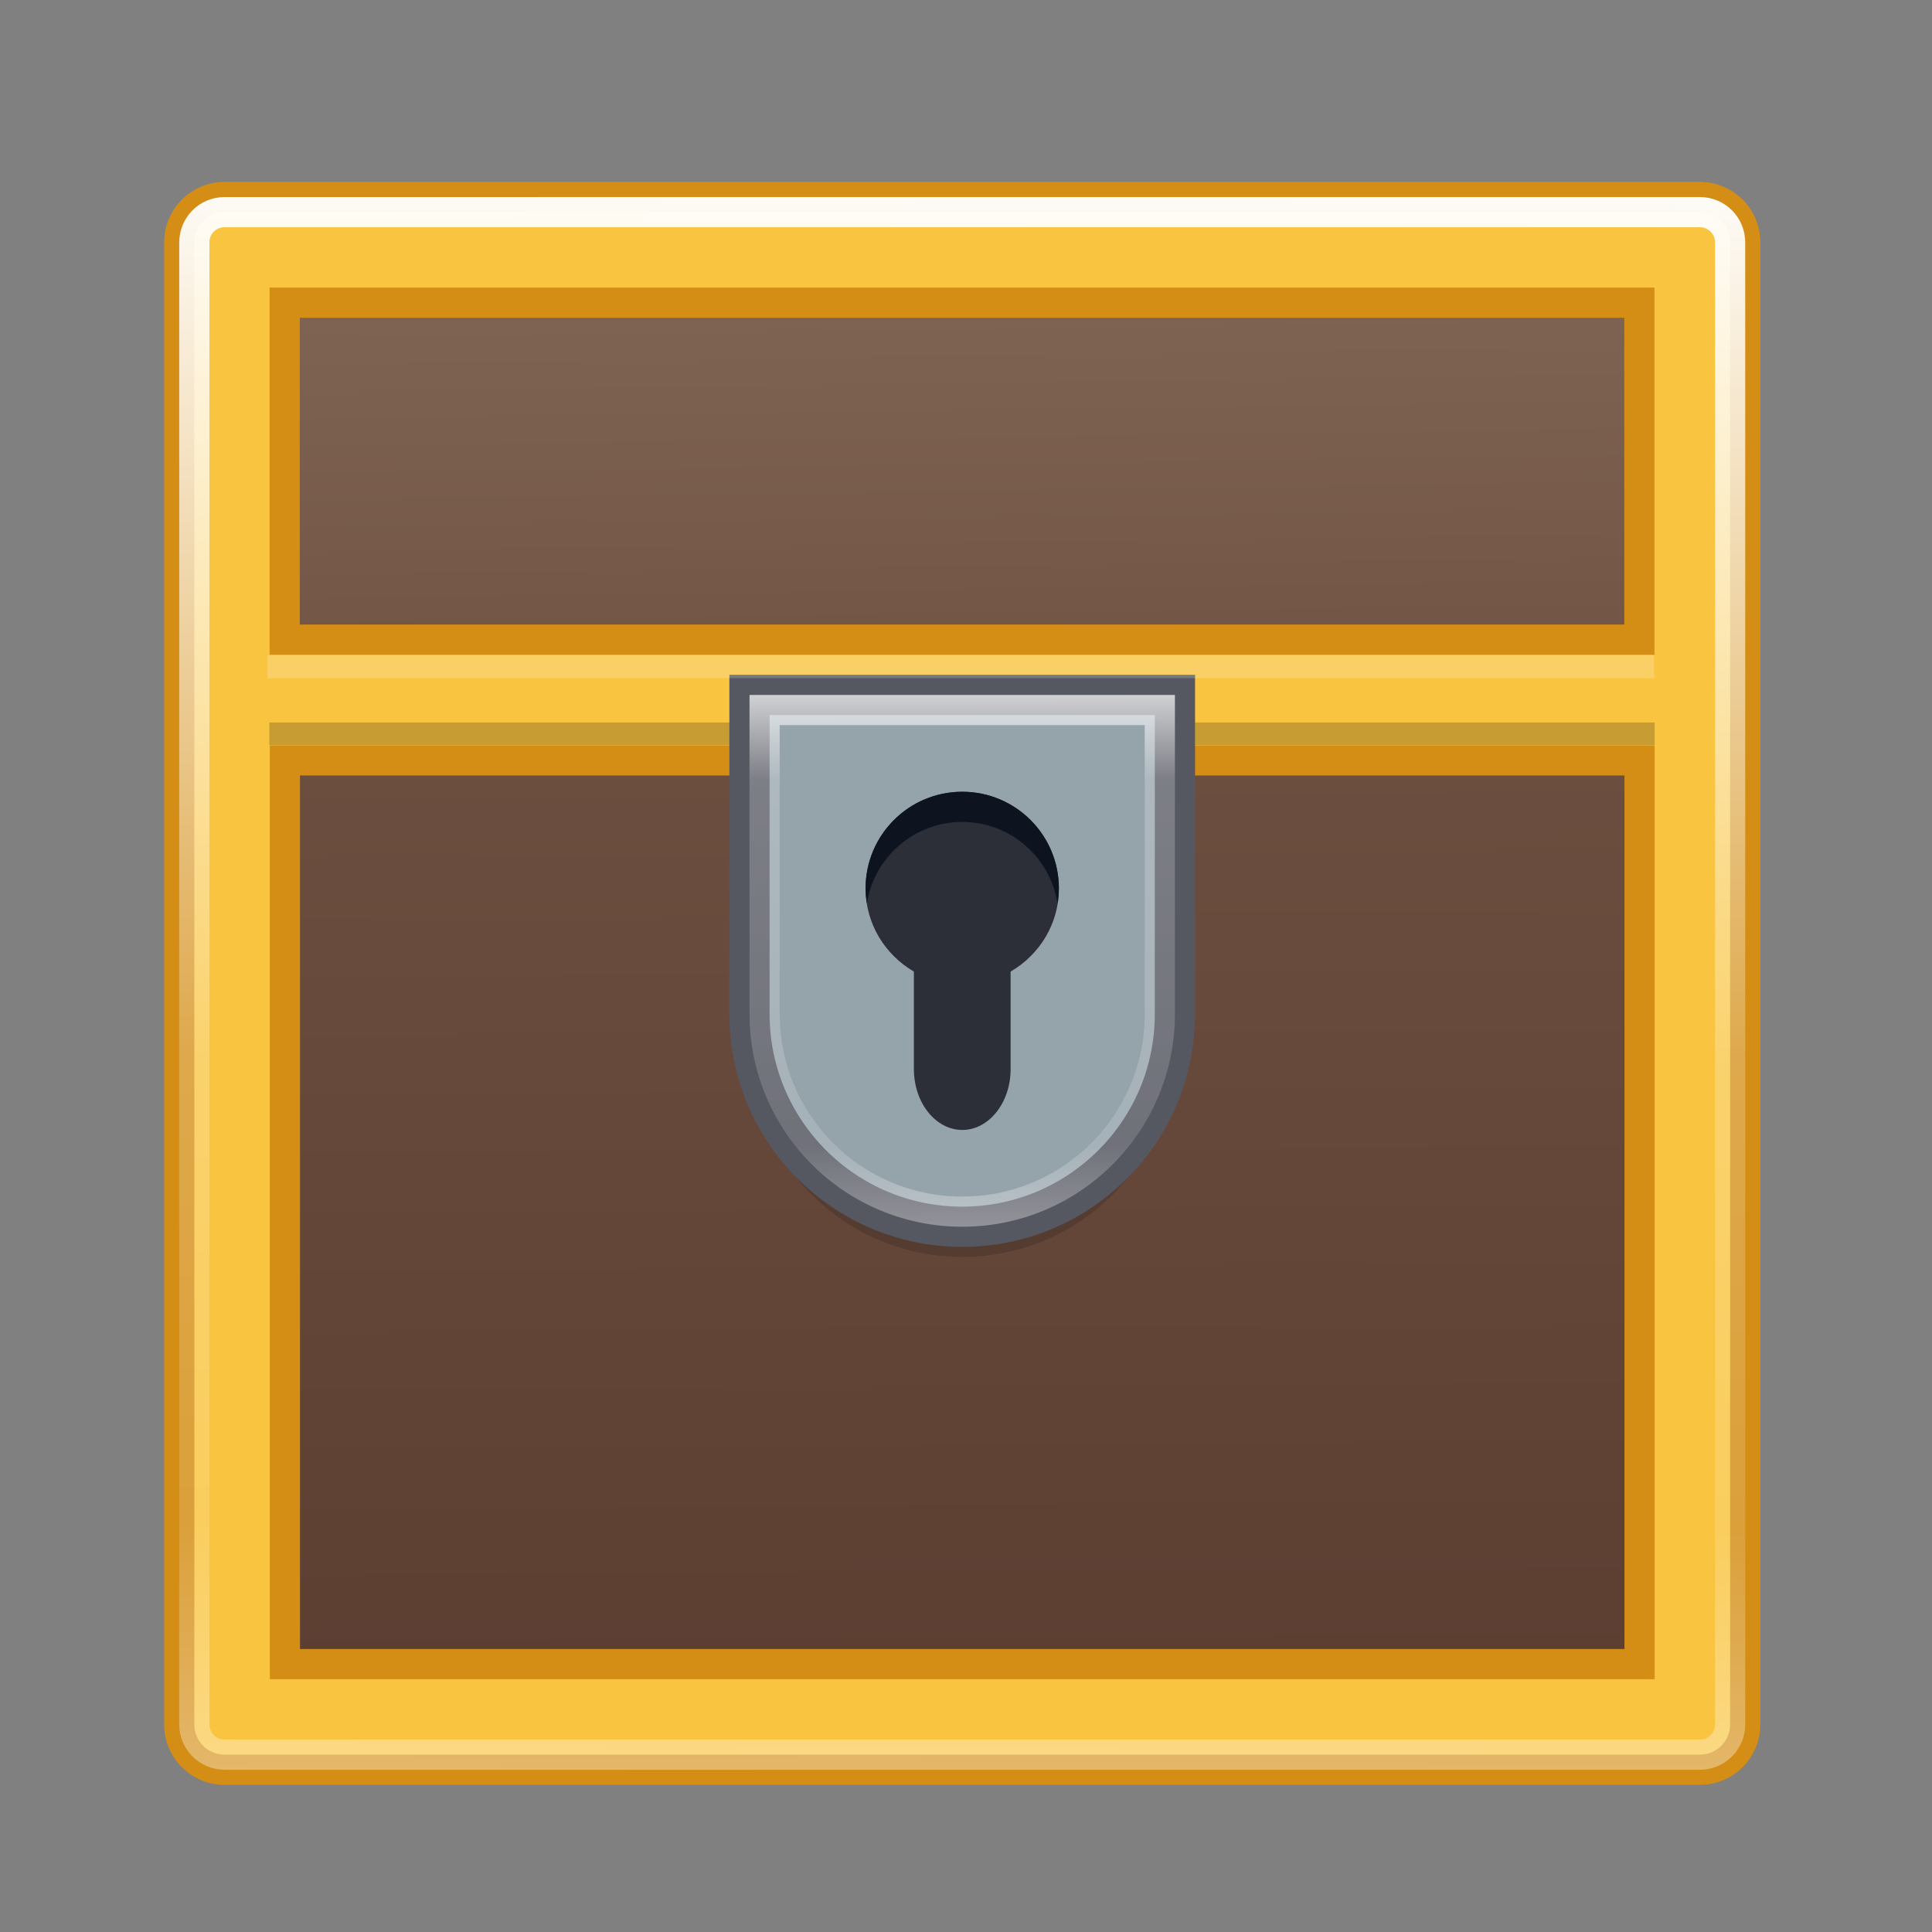 <?xml version="1.0" encoding="UTF-8" standalone="no"?>
<!-- Generator: Adobe Illustrator 16.0.0, SVG Export Plug-In . SVG Version: 6.00 Build 0)  -->

<svg
   xmlns:dc="http://purl.org/dc/elements/1.1/"
   xmlns:cc="http://creativecommons.org/ns#"
   xmlns:rdf="http://www.w3.org/1999/02/22-rdf-syntax-ns#"
   xmlns:svg="http://www.w3.org/2000/svg"
   xmlns="http://www.w3.org/2000/svg"
   xmlns:xlink="http://www.w3.org/1999/xlink"
   xmlns:sodipodi="http://sodipodi.sourceforge.net/DTD/sodipodi-0.dtd"
   xmlns:inkscape="http://www.inkscape.org/namespaces/inkscape"
   version="1.1"
   id="Layer_1"
   x="0px"
   y="0px"
   width="64"
   height="64"
   viewBox="0 0 64 64"
   enable-background="new 0 0 128 128"
   xml:space="preserve"
   sodipodi:docname="com.github.skarva.lockbox.svg"
   inkscape:version="0.92.3 (2405546, 2018-03-11)"><rect x="0" y="0" width="64" height="64" fill="#808080" stroke="none"/><defs
   id="defs49"><linearGradient
     id="linearGradient1408"
     inkscape:collect="always"><stop
       id="stop1404"
       offset="0"
       style="stop-color:#57392d;stop-opacity:1" /><stop
       id="stop1406"
       offset="1"
       style="stop-color:#715344;stop-opacity:1" /></linearGradient><linearGradient
     inkscape:collect="always"
     id="linearGradient1278"><stop
       style="stop-color:#715344;stop-opacity:1;"
       offset="0"
       id="stop1274" /><stop
       style="stop-color:#8a715e;stop-opacity:1"
       offset="1"
       id="stop1276" /></linearGradient><linearGradient
     id="linearGradient1761"><stop
       id="stop1753"
       style="stop-color:#ffffff;stop-opacity:1"
       offset="0" /><stop
       id="stop1755"
       style="stop-color:#ffffff;stop-opacity:0.235"
       offset="0.223" /><stop
       id="stop1757"
       style="stop-color:#ffffff;stop-opacity:0.157"
       offset="0.84" /><stop
       id="stop1759"
       style="stop-color:#ffffff;stop-opacity:0.392"
       offset="1" /></linearGradient><linearGradient
     x1="24"
     y1="5"
     x2="24"
     y2="43"
     id="linearGradient4136"
     xlink:href="#linearGradient3924"
     gradientUnits="userSpaceOnUse"
     gradientTransform="matrix(2.73,0,0,2.73,-1.514,920.349)" /><linearGradient
     id="linearGradient3924"><stop
       id="stop3926"
       style="stop-color:#ffffff;stop-opacity:1"
       offset="0" /><stop
       id="stop3928"
       style="stop-color:#ffffff;stop-opacity:0.235"
       offset="0.063" /><stop
       id="stop3930"
       style="stop-color:#ffffff;stop-opacity:0.157"
       offset="0.951" /><stop
       id="stop3932"
       style="stop-color:#ffffff;stop-opacity:0.392"
       offset="1" /></linearGradient><radialGradient
     cx="7.118"
     cy="9.957"
     r="8.933"
     fx="7.118"
     fy="9.957"
     id="radialGradient3936-3"
     xlink:href="#linearGradient2867-449-88-871-390-598-476-591-434-148-57-177-8-3-3-6-4-8-8-8-5-7-8"
     gradientUnits="userSpaceOnUse"
     gradientTransform="matrix(0,24.14,-29.636,0,484.283,716.053)" /><linearGradient
     id="linearGradient2867-449-88-871-390-598-476-591-434-148-57-177-8-3-3-6-4-8-8-8-5-7-8"><stop
       id="stop3750-1-0-7-6-6-1-3-9-3-9-2"
       style="stop-color:#404648;stop-opacity:1"
       offset="0" /><stop
       id="stop3754-1-8-5-2-7-6-7-1-9-1-0"
       style="stop-color:#0c1011;stop-opacity:1"
       offset="1" /></linearGradient><radialGradient
     cx="4.993"
     cy="43.5"
     r="2.5"
     fx="4.993"
     fy="43.5"
     id="radialGradient4093"
     xlink:href="#linearGradient3688-166-749-5"
     gradientUnits="userSpaceOnUse"
     gradientTransform="matrix(2.004,0,0,1.4,27.988,-17.4)" /><linearGradient
     id="linearGradient3688-166-749-5"><stop
       id="stop2883-0"
       style="stop-color:#181818;stop-opacity:1"
       offset="0" /><stop
       id="stop2885-5"
       style="stop-color:#181818;stop-opacity:0"
       offset="1" /></linearGradient><radialGradient
     cx="4.993"
     cy="43.5"
     r="2.5"
     fx="4.993"
     fy="43.5"
     id="radialGradient4095"
     xlink:href="#linearGradient3688-166-749-5"
     gradientUnits="userSpaceOnUse"
     gradientTransform="matrix(2.004,0,0,1.4,-20.012,-104.4)" /><linearGradient
     x1="25.058"
     y1="47.028"
     x2="25.058"
     y2="39.999"
     id="linearGradient4097"
     xlink:href="#linearGradient3702-501-757-0"
     gradientUnits="userSpaceOnUse" /><linearGradient
     id="linearGradient3702-501-757-0"><stop
       id="stop2895-0"
       style="stop-color:#181818;stop-opacity:0"
       offset="0" /><stop
       id="stop2897-2"
       style="stop-color:#181818;stop-opacity:1"
       offset="0.5" /><stop
       id="stop2899-6"
       style="stop-color:#181818;stop-opacity:0"
       offset="1" /></linearGradient><radialGradient
     cx="-4.029"
     cy="93.468"
     r="35.338"
     fx="-4.029"
     fy="93.468"
     id="radialGradient4111"
     xlink:href="#linearGradient3811"
     gradientUnits="userSpaceOnUse"
     gradientTransform="matrix(1.556,0,0,0.17,70.27,1020.993)" /><linearGradient
     id="linearGradient3811"><stop
       id="stop3813"
       style="stop-color:#000000;stop-opacity:1"
       offset="0" /><stop
       id="stop3815"
       style="stop-color:#000000;stop-opacity:0"
       offset="1" /></linearGradient><linearGradient
     id="linearGradient918"><stop
       id="stop914"
       offset="0"
       style="stop-color:#cd9ef7;stop-opacity:1" /><stop
       id="stop916"
       offset="1"
       style="stop-color:#a56de2;stop-opacity:1" /></linearGradient><linearGradient
     id="linearGradient4223"><stop
       id="stop4225"
       style="stop-color:#ffffff;stop-opacity:0"
       offset="0" /><stop
       id="stop4229"
       style="stop-color:#ffffff;stop-opacity:0.127"
       offset="0.372" /><stop
       offset="0.597"
       style="stop-color:#ffffff;stop-opacity:0.273"
       id="stop4231" /><stop
       offset="0.637"
       style="stop-color:#ffffff;stop-opacity:1"
       id="stop4233" /><stop
       id="stop4235"
       style="stop-color:#ffffff;stop-opacity:0.229"
       offset="0.771" /><stop
       id="stop4237"
       style="stop-color:#ffffff;stop-opacity:0"
       offset="1" /></linearGradient><linearGradient
     id="linearGradient4335"><stop
       id="stop4337"
       offset="0"
       style="stop-color:#ffffff;stop-opacity:1;" /><stop
       id="stop4339"
       offset="1"
       style="stop-color:#ffffff;stop-opacity:0;" /></linearGradient><linearGradient
     gradientTransform="matrix(4.353,0,0,4.353,-250.212,862.296)"
     gradientUnits="userSpaceOnUse"
     xlink:href="#linearGradient4806-2-9"
     id="linearGradient3549"
     y2="40.496"
     x2="71.204"
     y1="15.369"
     x1="71.204" /><linearGradient
     id="linearGradient4806-2-9"><stop
       offset="0"
       style="stop-color:#ffffff;stop-opacity:1"
       id="stop4808-4-5" /><stop
       offset="0.424"
       style="stop-color:#ffffff;stop-opacity:0.235"
       id="stop4810-0-5" /><stop
       offset="0.821"
       style="stop-color:#ffffff;stop-opacity:0.157"
       id="stop4812-8-4" /><stop
       offset="1"
       style="stop-color:#ffffff;stop-opacity:0.392"
       id="stop4814-0-5" /></linearGradient><radialGradient
     gradientTransform="matrix(0.382,7.5555777e-8,-1.8372241e-8,0.112,-5.925,100.334)"
     gradientUnits="userSpaceOnUse"
     xlink:href="#linearGradient3811"
     id="radialGradient3300"
     fy="185.297"
     fx="99.189"
     r="62.769"
     cy="185.297"
     cx="99.189" /><radialGradient
     gradientTransform="matrix(0.255,5.3967361e-8,-1.2248161e-8,0.08,6.716,108.239)"
     gradientUnits="userSpaceOnUse"
     xlink:href="#linearGradient3811"
     id="radialGradient4192"
     fy="185.297"
     fx="99.189"
     r="62.769"
     cy="185.297"
     cx="99.189" /><linearGradient
     gradientTransform="matrix(0,2.411,2.411,0,8.699,921.346)"
     gradientUnits="userSpaceOnUse"
     xlink:href="#linearGradient4804"
     id="linearGradient4362"
     y2="23"
     x2="47.5"
     y1="23"
     x1="3.5" /><linearGradient
     id="linearGradient4804"><stop
       offset="0"
       style="stop-color:#ffffff;stop-opacity:0"
       id="stop4806" /><stop
       id="stop4239"
       style="stop-color:#ffffff;stop-opacity:0.176"
       offset="0.2" /><stop
       id="stop4808"
       style="stop-color:#ffffff;stop-opacity:0.851;"
       offset="0.324" /><stop
       offset="0.457"
       style="stop-color:#ffffff;stop-opacity:0.127"
       id="stop4812" /><stop
       id="stop4818"
       style="stop-color:#ffffff;stop-opacity:0.137"
       offset="0.77" /><stop
       id="stop4816"
       style="stop-color:#ffffff;stop-opacity:1"
       offset="0.84" /><stop
       offset="1"
       style="stop-color:#ffffff;stop-opacity:0"
       id="stop4810" /></linearGradient><linearGradient
     gradientTransform="matrix(1.705,1.705,-1.705,1.705,59.891,900.144)"
     gradientUnits="userSpaceOnUse"
     xlink:href="#linearGradient4820"
     id="linearGradient4355"
     y2="27.243"
     x2="4.287"
     y1="27.262"
     x1="47.1" /><linearGradient
     id="linearGradient4820"><stop
       id="stop4822"
       style="stop-color:#ffffff;stop-opacity:0"
       offset="0" /><stop
       offset="0.047"
       style="stop-color:#ffffff;stop-opacity:0.122"
       id="stop4219" /><stop
       offset="0.134"
       style="stop-color:#ffffff;stop-opacity:0.851;"
       id="stop4824" /><stop
       id="stop4217"
       style="stop-color:#ffffff;stop-opacity:0"
       offset="0.235" /><stop
       id="stop4826"
       style="stop-color:#ffffff;stop-opacity:0.127"
       offset="0.363" /><stop
       offset="0.436"
       style="stop-color:#ffffff;stop-opacity:1"
       id="stop4928" /><stop
       id="stop4930"
       style="stop-color:#ffffff;stop-opacity:0.205"
       offset="0.525" /><stop
       offset="0.725"
       style="stop-color:#ffffff;stop-opacity:0.273"
       id="stop4828" /><stop
       offset="0.84"
       style="stop-color:#ffffff;stop-opacity:1"
       id="stop4830" /><stop
       id="stop4832"
       style="stop-color:#ffffff;stop-opacity:0"
       offset="1" /></linearGradient><linearGradient
     gradientTransform="matrix(2.411,0,0,-2.411,2.671,1038.268)"
     gradientUnits="userSpaceOnUse"
     xlink:href="#linearGradient4834"
     id="linearGradient4344"
     y2="23"
     x2="47.5"
     y1="23"
     x1="4.49" /><linearGradient
     id="linearGradient4834"><stop
       id="stop4836"
       style="stop-color:#ffffff;stop-opacity:0"
       offset="0" /><stop
       offset="0.168"
       style="stop-color:#ffffff;stop-opacity:0.851;"
       id="stop4838" /><stop
       id="stop4840"
       style="stop-color:#ffffff;stop-opacity:0.127"
       offset="0.457" /><stop
       offset="0.661"
       style="stop-color:#ffffff;stop-opacity:0.273"
       id="stop4842" /><stop
       offset="0.726"
       style="stop-color:#ffffff;stop-opacity:1"
       id="stop4844" /><stop
       id="stop4221"
       style="stop-color:#ffffff;stop-opacity:0.273"
       offset="0.787" /><stop
       id="stop4846"
       style="stop-color:#ffffff;stop-opacity:0"
       offset="1" /></linearGradient><linearGradient
     y2="22.18"
     x2="44.629"
     y1="58.276"
     x1="5.551"
     gradientTransform="matrix(0,2.411,2.411,0,-22.749,921.346)"
     gradientUnits="userSpaceOnUse"
     id="linearGradient4898"
     xlink:href="#linearGradient4914" /><linearGradient
     id="linearGradient4914"><stop
       offset="0"
       style="stop-color:#ffffff;stop-opacity:0"
       id="stop4916" /><stop
       id="stop4918"
       style="stop-color:#ffffff;stop-opacity:0.851;"
       offset="0.143" /><stop
       offset="0.346"
       style="stop-color:#ffffff;stop-opacity:0.127"
       id="stop4920" /><stop
       id="stop4922"
       style="stop-color:#ffffff;stop-opacity:0.273"
       offset="0.645" /><stop
       id="stop4924"
       style="stop-color:#ffffff;stop-opacity:1"
       offset="0.728" /><stop
       offset="0.809"
       style="stop-color:#ffffff;stop-opacity:0.229"
       id="stop4932" /><stop
       offset="1"
       style="stop-color:#ffffff;stop-opacity:0"
       id="stop4926" /></linearGradient><linearGradient
     y2="22.18"
     x2="44.629"
     y1="47.572"
     x1="11.051"
     gradientTransform="matrix(0,-2.411,-2.411,0,107.555,1047.288)"
     gradientUnits="userSpaceOnUse"
     id="linearGradient4946"
     xlink:href="#linearGradient4223" /><linearGradient
     y2="15.345"
     x2="41.073"
     y1="48.221"
     x1="25.177"
     gradientTransform="matrix(0,2.411,2.411,0,3.879,934.332)"
     gradientUnits="userSpaceOnUse"
     id="linearGradient4950"
     xlink:href="#linearGradient4952" /><linearGradient
     id="linearGradient4952"><stop
       id="stop4954"
       style="stop-color:#ffffff;stop-opacity:0"
       offset="0" /><stop
       offset="0.448"
       style="stop-color:#ffffff;stop-opacity:0.273"
       id="stop4960" /><stop
       offset="0.538"
       style="stop-color:#ffffff;stop-opacity:1"
       id="stop4962" /><stop
       id="stop4964"
       style="stop-color:#ffffff;stop-opacity:0.229"
       offset="0.651" /><stop
       id="stop4966"
       style="stop-color:#ffffff;stop-opacity:0"
       offset="1" /></linearGradient><radialGradient
     gradientUnits="userSpaceOnUse"
     gradientTransform="matrix(1.788,0,0,1.788,7.06,926.223)"
     r="3.636"
     fy="21.304"
     fx="46.263"
     cy="21.304"
     cx="46.263"
     id="radialGradient4341"
     xlink:href="#linearGradient4335" /><radialGradient
     gradientUnits="userSpaceOnUse"
     gradientTransform="matrix(1.788,0,0,1.788,6.519,925.908)"
     r="3.636"
     fy="43.295"
     fx="25.177"
     cy="43.295"
     cx="25.177"
     id="radialGradient4343"
     xlink:href="#linearGradient4335" /><radialGradient
     gradientUnits="userSpaceOnUse"
     gradientTransform="matrix(1.788,0,0,1.788,6.221,928.338)"
     r="3.636"
     fy="51.827"
     fx="41.15"
     cy="51.827"
     cx="41.15"
     id="radialGradient4345"
     xlink:href="#linearGradient4335" /><radialGradient
     gradientUnits="userSpaceOnUse"
     gradientTransform="matrix(1.788,0,0,1.788,6.231,926.258)"
     r="3.636"
     fy="22.656"
     fx="13.974"
     cy="22.656"
     cx="13.974"
     id="radialGradient4347"
     xlink:href="#linearGradient4335" /><radialGradient
     xlink:href="#linearGradient4335"
     id="radialGradient4272"
     gradientUnits="userSpaceOnUse"
     gradientTransform="matrix(2.338,0,0,2.338,-1.456,913.796)"
     cx="13.974"
     cy="22.656"
     fx="13.974"
     fy="22.656"
     r="3.636" /><radialGradient
     xlink:href="#linearGradient4335"
     id="radialGradient4276"
     gradientUnits="userSpaceOnUse"
     gradientTransform="matrix(2.338,0,0,2.338,-7.332,902.093)"
     cx="25.177"
     cy="43.295"
     fx="25.177"
     fy="43.295"
     r="3.636" /><radialGradient
     xlink:href="#linearGradient4335"
     id="radialGradient4280"
     gradientUnits="userSpaceOnUse"
     gradientTransform="matrix(2.338,0,0,2.338,-18.391,914.505)"
     cx="46.263"
     cy="21.304"
     fx="46.263"
     fy="21.304"
     r="3.636" /><radialGradient
     xlink:href="#linearGradient4335"
     id="radialGradient4284"
     gradientUnits="userSpaceOnUse"
     gradientTransform="matrix(2.338,0,0,2.338,-16.416,899.831)"
     cx="41.15"
     cy="51.827"
     fx="41.15"
     fy="51.827"
     r="3.636" /><linearGradient
     gradientTransform="rotate(90,-395.306,524.306)"
     gradientUnits="userSpaceOnUse"
     y2="65"
     x2="117.5"
     y1="65"
     x1="10.5"
     id="linearGradient920"
     xlink:href="#linearGradient918" /><linearGradient
     gradientTransform="matrix(4.353,0,0,4.353,-120.518,862.703)"
     gradientUnits="userSpaceOnUse"
     xlink:href="#linearGradient4806-2-9"
     id="linearGradient3549-4"
     y2="40.496"
     x2="71.204"
     y1="15.369"
     x1="71.204" /><radialGradient
     gradientTransform="matrix(0.382,7.5555777e-8,-1.8372241e-8,0.112,-5.925,100.334)"
     gradientUnits="userSpaceOnUse"
     xlink:href="#linearGradient3811"
     id="radialGradient3300-5"
     fy="185.297"
     fx="99.189"
     r="62.769"
     cy="185.297"
     cx="99.189" /><radialGradient
     gradientTransform="matrix(0.255,5.3967361e-8,-1.2248161e-8,0.08,6.716,108.239)"
     gradientUnits="userSpaceOnUse"
     xlink:href="#linearGradient3811"
     id="radialGradient4192-5"
     fy="185.297"
     fx="99.189"
     r="62.769"
     cy="185.297"
     cx="99.189" /><linearGradient
     gradientTransform="matrix(0,2.411,2.411,0,6.238,921.231)"
     gradientUnits="userSpaceOnUse"
     xlink:href="#linearGradient4804"
     id="linearGradient4362-2"
     y2="23"
     x2="47.5"
     y1="23"
     x1="3.5" /><linearGradient
     gradientTransform="matrix(1.705,1.705,-1.705,1.705,57.43,900.029)"
     gradientUnits="userSpaceOnUse"
     xlink:href="#linearGradient4820"
     id="linearGradient4355-4"
     y2="27.243"
     x2="4.287"
     y1="27.262"
     x1="47.1" /><linearGradient
     gradientTransform="matrix(2.411,0,0,-2.411,0.21,1038.153)"
     gradientUnits="userSpaceOnUse"
     xlink:href="#linearGradient4834"
     id="linearGradient4344-9"
     y2="23"
     x2="47.5"
     y1="23"
     x1="4.49" /><linearGradient
     y2="22.18"
     x2="44.629"
     y1="58.276"
     x1="5.551"
     gradientTransform="matrix(0,2.411,2.411,0,-25.21,921.231)"
     gradientUnits="userSpaceOnUse"
     id="linearGradient4898-4"
     xlink:href="#linearGradient4914" /><linearGradient
     y2="22.18"
     x2="44.629"
     y1="47.572"
     x1="11.051"
     gradientTransform="matrix(0,-2.411,-2.411,0,105.094,1047.172)"
     gradientUnits="userSpaceOnUse"
     id="linearGradient4946-4"
     xlink:href="#linearGradient4223" /><linearGradient
     y2="15.345"
     x2="41.073"
     y1="48.221"
     x1="25.177"
     gradientTransform="matrix(0,2.411,2.411,0,1.418,934.216)"
     gradientUnits="userSpaceOnUse"
     id="linearGradient4950-6"
     xlink:href="#linearGradient4952" /><radialGradient
     gradientUnits="userSpaceOnUse"
     gradientTransform="matrix(1.788,0,0,1.788,4.599,926.107)"
     r="3.636"
     fy="21.304"
     fx="46.263"
     cy="21.304"
     cx="46.263"
     id="radialGradient4341-4"
     xlink:href="#linearGradient4335" /><radialGradient
     gradientUnits="userSpaceOnUse"
     gradientTransform="matrix(1.788,0,0,1.788,4.058,925.792)"
     r="3.636"
     fy="43.295"
     fx="25.177"
     cy="43.295"
     cx="25.177"
     id="radialGradient4343-1"
     xlink:href="#linearGradient4335" /><radialGradient
     gradientUnits="userSpaceOnUse"
     gradientTransform="matrix(1.788,0,0,1.788,3.76,928.223)"
     r="3.636"
     fy="51.827"
     fx="41.15"
     cy="51.827"
     cx="41.15"
     id="radialGradient4345-2"
     xlink:href="#linearGradient4335" /><radialGradient
     gradientUnits="userSpaceOnUse"
     gradientTransform="matrix(1.788,0,0,1.788,3.77,926.142)"
     r="3.636"
     fy="22.656"
     fx="13.974"
     cy="22.656"
     cx="13.974"
     id="radialGradient4347-8"
     xlink:href="#linearGradient4335" /><radialGradient
     xlink:href="#linearGradient4335"
     id="radialGradient4272-8"
     gradientUnits="userSpaceOnUse"
     gradientTransform="matrix(2.338,0,0,2.338,-3.917,913.68)"
     cx="13.974"
     cy="22.656"
     fx="13.974"
     fy="22.656"
     r="3.636" /><radialGradient
     xlink:href="#linearGradient4335"
     id="radialGradient4276-9"
     gradientUnits="userSpaceOnUse"
     gradientTransform="matrix(2.338,0,0,2.338,-9.793,901.978)"
     cx="25.177"
     cy="43.295"
     fx="25.177"
     fy="43.295"
     r="3.636" /><radialGradient
     xlink:href="#linearGradient4335"
     id="radialGradient4280-2"
     gradientUnits="userSpaceOnUse"
     gradientTransform="matrix(2.338,0,0,2.338,-20.852,914.389)"
     cx="46.263"
     cy="21.304"
     fx="46.263"
     fy="21.304"
     r="3.636" /><radialGradient
     xlink:href="#linearGradient4335"
     id="radialGradient4284-8"
     gradientUnits="userSpaceOnUse"
     gradientTransform="matrix(2.338,0,0,2.338,-18.877,899.715)"
     cx="41.15"
     cy="51.827"
     fx="41.15"
     fy="51.827"
     r="3.636" /><linearGradient
     gradientTransform="rotate(90,-330.662,589.356)"
     gradientUnits="userSpaceOnUse"
     y2="65"
     x2="117.5"
     y1="65"
     x1="10.5"
     id="linearGradient920-8"
     xlink:href="#linearGradient918" /><linearGradient
     id="linearGradient5005"><stop
       offset="0"
       style="stop-color:#ffffff;stop-opacity:1"
       id="stop5007" /><stop
       offset="0.607"
       style="stop-color:#ffffff;stop-opacity:0.235"
       id="stop5009" /><stop
       offset="0.835"
       style="stop-color:#ffffff;stop-opacity:0.157"
       id="stop5011" /><stop
       offset="1"
       style="stop-color:#ffffff;stop-opacity:0.392"
       id="stop5013" /></linearGradient><linearGradient
     id="linearGradient4951"><stop
       offset="0"
       style="stop-color:#ffffff;stop-opacity:1"
       id="stop4953" /><stop
       offset="0.271"
       style="stop-color:#ffffff;stop-opacity:0.235"
       id="stop4955" /><stop
       offset="0.45"
       style="stop-color:#ffffff;stop-opacity:0.157"
       id="stop4957" /><stop
       offset="1"
       style="stop-color:#ffffff;stop-opacity:0.392"
       id="stop4959" /></linearGradient><linearGradient
     id="linearGradient4891"><stop
       offset="0"
       style="stop-color:#ffffff;stop-opacity:1"
       id="stop4893" /><stop
       offset="0.662"
       style="stop-color:#ffffff;stop-opacity:0.235"
       id="stop4895" /><stop
       offset="1"
       style="stop-color:#ffffff;stop-opacity:0.392"
       id="stop4899" /></linearGradient><radialGradient
     gradientTransform="matrix(3.685,0,0,1.224,-123.713,968.893)"
     gradientUnits="userSpaceOnUse"
     xlink:href="#linearGradient3811"
     id="radialGradient4284-3"
     fy="44.129"
     fx="23.668"
     r="6.1"
     cy="44.129"
     cx="23.668" /><linearGradient
     x1="120.193"
     y1="24.809"
     x2="120.193"
     y2="28.251"
     id="linearGradient3012"
     xlink:href="#linearGradient5005"
     gradientUnits="userSpaceOnUse"
     gradientTransform="matrix(2.758,0,0,2.763,-368.311,911.989)" /><linearGradient
     y2="19.708"
     x2="120.007"
     y1="16.029"
     x1="120.007"
     gradientTransform="matrix(2.758,0,0,2.763,-367.806,912.863)"
     gradientUnits="userSpaceOnUse"
     id="linearGradient4889"
     xlink:href="#linearGradient4891" /><linearGradient
     y2="71.139"
     x2="137.012"
     y1="64.287"
     x1="137.012"
     gradientTransform="matrix(3.179,0,0,3.209,-472.093,799.822)"
     gradientUnits="userSpaceOnUse"
     id="linearGradient4949"
     xlink:href="#linearGradient4951" /><radialGradient
     gradientTransform="matrix(9.792,0,0,2.518,-268.247,908.868)"
     gradientUnits="userSpaceOnUse"
     xlink:href="#linearGradient3811"
     id="radialGradient4284-8-3"
     fy="44.129"
     fx="23.668"
     r="6.1"
     cy="44.129"
     cx="23.668" /><linearGradient
     id="linearGradient1636"><stop
       id="stop1628"
       style="stop-color:#ffffff;stop-opacity:1"
       offset="0" /><stop
       id="stop1630"
       style="stop-color:#ffffff;stop-opacity:0.235"
       offset="0.53" /><stop
       id="stop1632"
       style="stop-color:#ffffff;stop-opacity:0.157"
       offset="0.939" /><stop
       id="stop1634"
       style="stop-color:#ffffff;stop-opacity:0.392"
       offset="1" /></linearGradient><linearGradient
     id="linearGradient1591"><stop
       offset="0"
       style="stop-color:#ffffff;stop-opacity:1"
       id="stop1583" /><stop
       offset="0.636"
       style="stop-color:#ffffff;stop-opacity:0.235"
       id="stop1585" /><stop
       offset="0.939"
       style="stop-color:#ffffff;stop-opacity:0.157"
       id="stop1587" /><stop
       offset="1"
       style="stop-color:#ffffff;stop-opacity:0.392"
       id="stop1589" /></linearGradient><linearGradient
     id="linearGradient1533"><stop
       id="stop1525"
       style="stop-color:#ffffff;stop-opacity:1"
       offset="0" /><stop
       id="stop1527"
       style="stop-color:#ffffff;stop-opacity:0.235"
       offset="0.548" /><stop
       id="stop1529"
       style="stop-color:#ffffff;stop-opacity:0.157"
       offset="0.828" /><stop
       id="stop1531"
       style="stop-color:#ffffff;stop-opacity:0.392"
       offset="1" /></linearGradient><linearGradient
     id="linearGradient28086"><stop
       style="stop-color:#ecba3d;stop-opacity:1"
       offset="0"
       id="stop28082" /><stop
       style="stop-color:#f2d666;stop-opacity:1"
       offset="1"
       id="stop28084" /></linearGradient><marker
     inkscape:isstock="true"
     style="overflow:visible"
     id="TriangleOutS"
     refX="0"
     refY="0"
     orient="auto"
     inkscape:stockid="TriangleOutS"><path
       transform="scale(0.2)"
       style="fill:#000000;fill-opacity:1;fill-rule:evenodd;stroke:#000000;stroke-width:1pt;stroke-opacity:1"
       d="M 5.77,0 -2.88,5 V -5 Z"
       id="path1114"
       inkscape:connector-curvature="0" /></marker><marker
     inkscape:isstock="true"
     style="overflow:visible"
     id="DotM"
     refX="0"
     refY="0"
     orient="auto"
     inkscape:stockid="DotM"><path
       transform="matrix(0.4,0,0,0.4,2.96,0.4)"
       style="fill:#000000;fill-opacity:1;fill-rule:evenodd;stroke:#000000;stroke-width:1pt;stroke-opacity:1"
       d="m -2.5,-1 c 0,2.76 -2.24,5 -5,5 -2.76,0 -5,-2.24 -5,-5 0,-2.76 2.24,-5 5,-5 2.76,0 5,2.24 5,5 z"
       id="path1030"
       inkscape:connector-curvature="0" /></marker><marker
     inkscape:isstock="true"
     style="overflow:visible"
     id="DiamondL"
     refX="0"
     refY="0"
     orient="auto"
     inkscape:stockid="DiamondL"><path
       transform="scale(0.8)"
       style="fill:#000000;fill-opacity:1;fill-rule:evenodd;stroke:#000000;stroke-width:1pt;stroke-opacity:1"
       d="M 0,-7.071 -7.071,0 0,7.071 7.071,0 Z"
       id="path1045"
       inkscape:connector-curvature="0" /></marker><marker
     inkscape:stockid="TriangleInS"
     orient="auto"
     refY="0"
     refX="0"
     id="marker24093"
     style="overflow:visible"
     inkscape:isstock="true"><path
       id="path24091"
       d="M 5.77,0 -2.88,5 V -5 Z"
       style="fill:#85caf2;fill-opacity:1;fill-rule:evenodd;stroke:#85caf2;stroke-width:1pt;stroke-opacity:1"
       transform="scale(-0.2)"
       inkscape:connector-curvature="0" /></marker><marker
     inkscape:isstock="true"
     style="overflow:visible"
     id="marker22425"
     refX="0"
     refY="0"
     orient="auto"
     inkscape:stockid="TriangleInS"><path
       transform="scale(-0.2)"
       style="fill:#01090d;fill-opacity:1;fill-rule:evenodd;stroke:#01090d;stroke-width:1pt;stroke-opacity:1"
       d="M 5.77,0 -2.88,5 V -5 Z"
       id="path22423"
       inkscape:connector-curvature="0" /></marker><marker
     inkscape:stockid="TriangleInS"
     orient="auto"
     refY="0"
     refX="0"
     id="marker9795"
     style="overflow:visible"
     inkscape:isstock="true"><path
       id="path9793"
       d="M 5.77,0 -2.88,5 V -5 Z"
       style="fill:#85caf2;fill-opacity:1;fill-rule:evenodd;stroke:#85caf2;stroke-width:1pt;stroke-opacity:1"
       transform="scale(-0.2)"
       inkscape:connector-curvature="0" /></marker><marker
     inkscape:stockid="TriangleInS"
     orient="auto"
     refY="0"
     refX="0"
     id="marker4975"
     style="overflow:visible"
     inkscape:isstock="true"><path
       id="path4973"
       d="M 5.77,0 -2.88,5 V -5 Z"
       style="fill:#85caf2;fill-opacity:1;fill-rule:evenodd;stroke:#85caf2;stroke-width:1pt;stroke-opacity:1"
       transform="scale(-0.2)"
       inkscape:connector-curvature="0" /></marker><marker
     inkscape:stockid="TriangleInS"
     orient="auto"
     refY="0"
     refX="0"
     id="marker4471"
     style="overflow:visible"
     inkscape:isstock="true"><path
       id="path4469"
       d="M 5.77,0 -2.88,5 V -5 Z"
       style="fill:#341654;fill-opacity:1;fill-rule:evenodd;stroke:#341654;stroke-width:1pt;stroke-opacity:1"
       transform="scale(-0.2)"
       inkscape:connector-curvature="0" /></marker><marker
     inkscape:stockid="TriangleInS"
     orient="auto"
     refY="0"
     refX="0"
     id="marker4135"
     style="overflow:visible"
     inkscape:isstock="true"><path
       id="path4133"
       d="M 5.77,0 -2.88,5 V -5 Z"
       style="fill:#85caf2;fill-opacity:1;fill-rule:evenodd;stroke:#85caf2;stroke-width:1pt;stroke-opacity:1"
       transform="scale(-0.2)"
       inkscape:connector-curvature="0" /></marker><marker
     inkscape:isstock="true"
     style="overflow:visible"
     id="marker3467"
     refX="0"
     refY="0"
     orient="auto"
     inkscape:stockid="TriangleInS"><path
       transform="scale(-0.2)"
       style="fill:#341654;fill-opacity:1;fill-rule:evenodd;stroke:#341654;stroke-width:1pt;stroke-opacity:1"
       d="M 5.77,0 -2.88,5 V -5 Z"
       id="path3465"
       inkscape:connector-curvature="0" /></marker><linearGradient
     id="linearGradient36194"><stop
       offset="0"
       style="stop-color:#e2e2e2;stop-opacity:0.733"
       id="stop36186" /><stop
       offset=".063"
       style="stop-color:#dadada;stop-opacity:0.149"
       id="stop36188" /><stop
       offset=".951"
       style="stop-color:#d9d9d9;stop-opacity:0.224"
       id="stop36190" /><stop
       offset="1"
       style="stop-color:#c1c1c1;stop-opacity:0.474"
       id="stop36192" /></linearGradient><marker
     inkscape:isstock="true"
     style="overflow:visible"
     id="marker1293"
     refX="0"
     refY="0"
     orient="auto"
     inkscape:stockid="TriangleInS"><path
       transform="scale(-0.2)"
       style="fill:none;fill-opacity:0.439;fill-rule:evenodd;stroke:#9f9f9f;stroke-width:1pt;stroke-opacity:1"
       d="M 5.77,0 -2.88,5 V -5 Z"
       id="path1169"
       inkscape:connector-curvature="0" /></marker><linearGradient
     id="linearGradient1011"><stop
       id="stop1003"
       style="stop-color:#e2e2e2;stop-opacity:0.733"
       offset="0" /><stop
       id="stop1005"
       style="stop-color:#ffffff;stop-opacity:0.235"
       offset=".063" /><stop
       id="stop1007"
       style="stop-color:#ffffff;stop-opacity:0.157"
       offset=".951" /><stop
       id="stop1009"
       style="stop-color:#c1c1c1;stop-opacity:0.393"
       offset="1" /></linearGradient><linearGradient
     id="linearGradient966-6"
     inkscape:collect="always"><stop
       id="stop962"
       offset="0"
       style="stop-color:#c6f27b;stop-opacity:1" /><stop
       id="stop964"
       offset="1"
       style="stop-color:#93d049;stop-opacity:1" /></linearGradient><marker
     inkscape:stockid="Arrow2Sstart"
     orient="auto"
     refY="0"
     refX="0"
     id="marker3551"
     style="overflow:visible"
     inkscape:isstock="true"><path
       id="path3549"
       style="fill:#93d049;fill-opacity:1;fill-rule:evenodd;stroke:none;stroke-width:0.625;stroke-linejoin:round;stroke-opacity:1"
       d="M 8.719,4.034 -2.207,0.016 8.719,-4.002 c -1.745,2.372 -1.735,5.617 -6e-7,8.035 z"
       transform="matrix(0.3,0,0,0.3,-0.69,0)"
       inkscape:connector-curvature="0" /></marker><marker
     inkscape:isstock="true"
     id="ExperimentalArrow"
     refX="5"
     refY="3"
     orient="auto-start-reverse"
     inkscape:stockid="ExperimentalArrow"><path
       style="fill:context-stroke;stroke:#93d049;stroke-opacity:1"
       d="M 10,3 0,6 V 0 Z"
       id="path1341"
       inkscape:connector-curvature="0" /></marker><marker
     inkscape:isstock="true"
     style="overflow:visible"
     id="TriangleInM"
     refX="0"
     refY="0"
     orient="auto"
     inkscape:stockid="TriangleInM"><path
       transform="scale(-0.4)"
       style="fill:#85caf2;fill-opacity:1;fill-rule:evenodd;stroke:#85caf2;stroke-width:1pt;stroke-opacity:1"
       d="M 5.77,0 -2.88,5 V -5 Z"
       id="path1224"
       inkscape:connector-curvature="0" /></marker><marker
     inkscape:isstock="true"
     style="overflow:visible"
     id="TriangleInS"
     refX="0"
     refY="0"
     orient="auto"
     inkscape:stockid="TriangleInS"><path
       transform="scale(-0.2)"
       style="fill:#000000;fill-opacity:1;fill-rule:evenodd;stroke:#000000;stroke-width:1pt;stroke-opacity:1"
       d="M 5.77,0 -2.88,5 V -5 Z"
       id="path1227"
       inkscape:connector-curvature="0" /></marker><marker
     inkscape:isstock="true"
     style="overflow:visible"
     id="Arrow1Sstart"
     refX="0"
     refY="0"
     orient="auto"
     inkscape:stockid="Arrow1Sstart"><path
       transform="matrix(0.2,0,0,0.2,1.2,0)"
       style="fill:#93d049;fill-opacity:1;fill-rule:evenodd;stroke:#93d049;stroke-width:1pt;stroke-opacity:1"
       d="M 0,0 5,-5 -12.5,0 5,5 Z"
       id="path1100"
       inkscape:connector-curvature="0" /></marker><marker
     inkscape:stockid="TriangleInM"
     orient="auto"
     refY="0"
     refX="0"
     id="marker3234"
     style="overflow:visible"
     inkscape:isstock="true"><path
       id="path3232"
       d="M 5.77,0 -2.88,5 V -5 Z"
       style="fill:#93d049;fill-opacity:1;fill-rule:evenodd;stroke:#93d049;stroke-width:1pt;stroke-opacity:1"
       transform="scale(-0.4)"
       inkscape:connector-curvature="0" /></marker><linearGradient
     id="linearGradient2920-4"
     inkscape:collect="always"><stop
       id="stop2916"
       offset="0"
       style="stop-color:#c396eb;stop-opacity:1;" /><stop
       id="stop2918"
       offset="1"
       style="stop-color:#9d68d7;stop-opacity:1" /></linearGradient><marker
     inkscape:isstock="true"
     style="overflow:visible"
     id="marker1974"
     refX="0"
     refY="0"
     orient="auto"
     inkscape:stockid="TriangleInM"><path
       transform="scale(-0.4)"
       style="fill:#93d049;fill-opacity:1;fill-rule:evenodd;stroke:#93d049;stroke-width:1pt;stroke-opacity:1"
       d="M 5.77,0 -2.88,5 V -5 Z"
       id="path1972"
       inkscape:connector-curvature="0" /></marker><marker
     inkscape:isstock="true"
     style="overflow:visible"
     id="marker1562"
     refX="0"
     refY="0"
     orient="auto"
     inkscape:stockid="TriangleInM"><path
       transform="scale(-0.4)"
       style="fill:#93d049;fill-opacity:1;fill-rule:evenodd;stroke:#93d049;stroke-width:1pt;stroke-opacity:1"
       d="M 5.77,0 -2.88,5 V -5 Z"
       id="path1560"
       inkscape:connector-curvature="0" /></marker><linearGradient
     id="linearGradient3242-7-3-8-0-4-58-06"><stop
       id="stop3244-5-8-5-6-4-3-8"
       style="stop-color:#cdf87e;stop-opacity:1"
       offset="0" /><stop
       id="stop3246-9-5-1-5-3-0-7"
       style="stop-color:#a2e34f;stop-opacity:1"
       offset="0.262" /><stop
       id="stop3248-7-2-0-7-5-35-9"
       style="stop-color:#68b723;stop-opacity:1"
       offset="0.661" /><stop
       id="stop3250-8-2-8-5-6-40-4"
       style="stop-color:#1d7e0d;stop-opacity:1"
       offset="1" /></linearGradient><linearGradient
     x1="25.354"
     y1="20.775"
     x2="17.064"
     y2="35.86"
     id="linearGradient3038"
     xlink:href="#linearGradient4275"
     gradientUnits="userSpaceOnUse"
     gradientTransform="matrix(9.31,0,0,9.178,-110.468,-115.443)" /><linearGradient
     id="linearGradient4275"><stop
       offset="0"
       style="stop-color:#ffffff;stop-opacity:1"
       id="stop4277" /><stop
       offset="0.002"
       style="stop-color:#ffffff;stop-opacity:0.235"
       id="stop4279" /><stop
       offset="0.392"
       style="stop-color:#ffffff;stop-opacity:0.157"
       id="stop4281" /><stop
       offset="1"
       style="stop-color:#ffffff;stop-opacity:0.392"
       id="stop4283" /></linearGradient><radialGradient
     cx="65.08"
     cy="48.19"
     r="31"
     fx="65.08"
     fy="48.19"
     id="radialGradient3900-3"
     xlink:href="#linearGradient3242-7-3-8-0-4-58-06"
     gradientUnits="userSpaceOnUse"
     gradientTransform="matrix(0,11.916,-12.931,0,748.258,-778.01)" /><linearGradient
     xlink:href="#linearGradient5048"
     id="linearGradient3118"
     gradientUnits="userSpaceOnUse"
     gradientTransform="matrix(0.055,0,0,0.012,-79.644,21.933)"
     x1="302.857"
     y1="366.648"
     x2="302.857"
     y2="609.505" /><linearGradient
     id="linearGradient5048"><stop
       id="stop5050"
       style="stop-color:#000000;stop-opacity:0"
       offset="0" /><stop
       id="stop5056"
       style="stop-color:#000000;stop-opacity:1"
       offset="0.5" /><stop
       id="stop5052"
       style="stop-color:#000000;stop-opacity:0"
       offset="1" /></linearGradient><radialGradient
     xlink:href="#linearGradient3811"
     id="radialGradient3115"
     gradientUnits="userSpaceOnUse"
     gradientTransform="matrix(-0.019,0,0,0.012,-61.707,21.933)"
     cx="605.714"
     cy="486.648"
     fx="605.714"
     fy="486.648"
     r="117.143" /><radialGradient
     xlink:href="#linearGradient3811"
     id="radialGradient3112"
     gradientUnits="userSpaceOnUse"
     gradientTransform="matrix(0.019,0,0,0.012,-57.837,21.933)"
     cx="605.714"
     cy="486.648"
     fx="605.714"
     fy="486.648"
     r="117.143" /><linearGradient
     xlink:href="#linearGradient3600"
     id="linearGradient3109"
     gradientUnits="userSpaceOnUse"
     gradientTransform="matrix(0.793,0,0,0.763,-78.805,-9.424)"
     x1="25.132"
     y1="0.985"
     x2="25.132"
     y2="47.013" /><linearGradient
     id="linearGradient3600"><stop
       id="stop3602"
       style="stop-color:#f4f4f4;stop-opacity:1"
       offset="0" /><stop
       id="stop3604"
       style="stop-color:#dbdbdb;stop-opacity:1"
       offset="1" /></linearGradient><linearGradient
     xlink:href="#linearGradient3403"
     id="linearGradient3106"
     gradientUnits="userSpaceOnUse"
     gradientTransform="matrix(0.728,0,0,0.927,-77.246,-12.19)"
     x1="24"
     y1="5.94"
     x2="24"
     y2="42.111" /><linearGradient
     id="linearGradient3403"><stop
       offset="0"
       style="stop-color:#ffffff;stop-opacity:1"
       id="stop3405" /><stop
       offset="0"
       style="stop-color:#ffffff;stop-opacity:0.235"
       id="stop3407" /><stop
       offset="1"
       style="stop-color:#ffffff;stop-opacity:0.157"
       id="stop3409" /><stop
       offset="1"
       style="stop-color:#ffffff;stop-opacity:0.392"
       id="stop3411" /></linearGradient><linearGradient
     xlink:href="#linearGradient3104-6"
     id="linearGradient3170"
     gradientUnits="userSpaceOnUse"
     gradientTransform="matrix(0.659,0,0,0.731,-30.848,-10.747)"
     x1="-51.786"
     y1="50.786"
     x2="-51.786"
     y2="2.906" /><linearGradient
     id="linearGradient3104-6"><stop
       offset="0"
       style="stop-color:#000000;stop-opacity:0.318"
       id="stop3106-3" /><stop
       offset="1"
       style="stop-color:#000000;stop-opacity:0.24"
       id="stop3108-9" /></linearGradient><linearGradient
     xlink:href="#linearGradient4417"
     id="linearGradient4321"
     gradientUnits="userSpaceOnUse"
     gradientTransform="matrix(0.573,-0.155,0.154,0.583,-12.738,1.879)"
     x1="38.172"
     y1="21.422"
     x2="23.505"
     y2="75.924" /><linearGradient
     id="linearGradient4417"><stop
       id="stop4419"
       offset="0"
       style="stop-color:#ffa154;stop-opacity:1" /><stop
       id="stop4421"
       offset="1"
       style="stop-color:#cc3b02;stop-opacity:1" /></linearGradient><linearGradient
     id="linearGradient4170"><stop
       style="stop-color:#93d049;stop-opacity:1"
       offset="0"
       id="stop869" /><stop
       style="stop-color:#378a04;stop-opacity:1"
       offset="1"
       id="stop871" /></linearGradient><linearGradient
     id="linearGradient3180"
     x1="24"
     x2="24"
     y1="5"
     y2="43"
     gradientTransform="matrix(5.956,0,0,5.972,-14.942,-14.984)"
     gradientUnits="userSpaceOnUse"
     xlink:href="#linearGradient3924-2-2-5-8" /><linearGradient
     id="linearGradient3924-2-2-5-8"><stop
       offset="0"
       style="stop-color:#ffffff;stop-opacity:1"
       id="stop875" /><stop
       offset=".063"
       style="stop-color:#ffffff;stop-opacity:0.235"
       id="stop877" /><stop
       offset=".951"
       style="stop-color:#ffffff;stop-opacity:0.157"
       id="stop879" /><stop
       offset="1"
       style="stop-color:#ffffff;stop-opacity:0.392"
       id="stop881" /></linearGradient><radialGradient
     id="radialGradient3337-2-2"
     cx="4.993"
     cy="43.5"
     r="2.5"
     fx="4.993"
     fy="43.5"
     gradientTransform="matrix(2.004,0,0,1.4,27.988,-17.4)"
     gradientUnits="userSpaceOnUse"
     xlink:href="#linearGradient3688-166-749-5" /><radialGradient
     id="radialGradient3339-1-4"
     cx="4.993"
     cy="43.5"
     r="2.5"
     fx="4.993"
     fy="43.5"
     gradientTransform="matrix(2.004,0,0,1.4,-20.012,-104.4)"
     gradientUnits="userSpaceOnUse"
     xlink:href="#linearGradient3688-166-749-5" /><linearGradient
     id="linearGradient4159"
     x1="25.058"
     x2="25.058"
     y1="47.028"
     y2="39.999"
     gradientUnits="userSpaceOnUse"
     xlink:href="#linearGradient3702-501-757-0" /><linearGradient
     gradientTransform="matrix(4.158,0,0,4.158,-5.053,-4.711)"
     id="linearGradient4166"
     x1="32"
     x2="32"
     y1="5"
     y2="59"
     gradientUnits="userSpaceOnUse"
     xlink:href="#linearGradient4170" /><radialGradient
     id="radialGradient3337-2-2-5"
     cx="4.993"
     cy="43.5"
     r="2.5"
     fx="4.993"
     fy="43.5"
     gradientTransform="matrix(2.004,0,0,1.4,27.988,-17.4)"
     gradientUnits="userSpaceOnUse"
     xlink:href="#linearGradient3688-166-749-5" /><radialGradient
     id="radialGradient3339-1-4-9"
     cx="4.993"
     cy="43.5"
     r="2.5"
     fx="4.993"
     fy="43.5"
     gradientTransform="matrix(2.004,0,0,1.4,-20.012,-104.4)"
     gradientUnits="userSpaceOnUse"
     xlink:href="#linearGradient3688-166-749-5" /><linearGradient
     y2="55.669"
     x2="176.621"
     y1="194.856"
     x1="61.558"
     gradientUnits="userSpaceOnUse"
     id="linearGradient2950"
     xlink:href="#linearGradient2920-4"
     inkscape:collect="always" /><mask
     id="mask2946"
     maskUnits="userSpaceOnUse"><path
       inkscape:connector-curvature="0"
       id="path2948"
       d="m 170.807,54.608 c -0.63,-0.11 -1.318,-0.062 -2.048,0.147 L 98.19,75.186 c -2.917,0.845 -5.26,4.111 -5.26,7.319 v 78.262 c -5.045,-2.18 -11.007,-2.539 -16.698,-1.007 -12.481,3.384 -20.307,14.78 -17.478,25.454 2.831,10.665 15.231,16.569 27.705,13.191 10.277,-2.799 17.678,-11.176 18.01,-20.386 l 0.045,-1.584 v -71.791 l 57.922,-16.766 v 55.512 c -5.045,-2.18 -11.007,-2.539 -16.698,-1.007 -12.481,3.384 -20.307,14.78 -17.478,25.454 2.831,10.665 15.231,16.569 27.705,13.191 10.277,-2.799 17.678,-11.176 18.01,-20.386 l 0.045,-0.611 V 59.02 c 0,-2.407 -1.322,-4.083 -3.213,-4.412 z"
       style="color:#000000;clip-rule:nonzero;display:inline;overflow:visible;visibility:visible;opacity:1;isolation:auto;mix-blend-mode:normal;color-interpolation:sRGB;color-interpolation-filters:linearRGB;solid-color:#000000;solid-opacity:1;fill:url(#linearGradient2950);fill-opacity:1;fill-rule:nonzero;stroke:none;stroke-width:5.792;stroke-linecap:butt;stroke-linejoin:miter;stroke-miterlimit:4;stroke-dasharray:none;stroke-dashoffset:0;stroke-opacity:1;marker:none;color-rendering:auto;image-rendering:auto;shape-rendering:auto;text-rendering:auto;enable-background:accumulate" /></mask><linearGradient
     y2="55.669"
     x2="176.621"
     y1="194.856"
     x1="61.558"
     gradientTransform="matrix(0.884,0,0,0.884,266.564,17.63)"
     gradientUnits="userSpaceOnUse"
     id="linearGradient947"
     xlink:href="#linearGradient2920-4"
     inkscape:collect="always" /><linearGradient
     y2="228.819"
     x2="133.458"
     y1="22.77"
     x1="128.265"
     gradientUnits="userSpaceOnUse"
     id="linearGradient1021"
     xlink:href="#linearGradient966-6"
     inkscape:collect="always" /><mask
     id="mask1017"
     maskUnits="userSpaceOnUse"><circle
       style="opacity:1;fill:url(#linearGradient1021);fill-opacity:1;fill-rule:evenodd;stroke:none;stroke-width:0;stroke-linecap:round;stroke-linejoin:round;stroke-miterlimit:4;stroke-dasharray:none;stroke-dashoffset:0;stroke-opacity:0.522;paint-order:markers fill stroke"
       id="circle1019"
       cx="128"
       cy="127.095"
       r="103.019" /></mask><radialGradient
     r="2.5"
     fy="43.5"
     fx="4.993"
     cy="43.5"
     cx="4.993"
     gradientTransform="matrix(1.974,0,0,1.4,26.451,-17.403)"
     gradientUnits="userSpaceOnUse"
     id="radialGradient3946"
     xlink:href="#linearGradient3688-166-749-5" /><radialGradient
     r="2.5"
     fy="43.5"
     fx="4.993"
     cy="43.5"
     cx="4.993"
     gradientTransform="matrix(1.974,0,0,1.4,-21.549,-104.397)"
     gradientUnits="userSpaceOnUse"
     id="radialGradient3948"
     xlink:href="#linearGradient3688-166-749-5" /><linearGradient
     gradientTransform="matrix(0.88,0,0,1,2.889,-0.003)"
     y2="39.999"
     x2="25.058"
     y1="47.028"
     x1="25.058"
     gradientUnits="userSpaceOnUse"
     id="linearGradient3950"
     xlink:href="#linearGradient3702-501-757-0" /><radialGradient
     r="35.338"
     fy="93.468"
     fx="-4.029"
     cy="93.468"
     cx="-4.029"
     gradientTransform="matrix(1.415,0,0,0.17,406.003,133.744)"
     gradientUnits="userSpaceOnUse"
     id="radialGradient3976"
     xlink:href="#linearGradient3811" /><linearGradient
     y2="48.535"
     x2="24"
     y1="6.04"
     x1="24"
     gradientTransform="matrix(2.73,0,0,2.73,321.789,17.099)"
     gradientUnits="userSpaceOnUse"
     id="linearGradient3965"
     xlink:href="#linearGradient3924" /><linearGradient
     y2="123.027"
     x2="201.477"
     y1="6.027"
     x1="201.477"
     gradientTransform="translate(198.825,27.085)"
     gradientUnits="userSpaceOnUse"
     id="linearGradient910"
     xlink:href="#linearGradient899" /><linearGradient
     id="linearGradient899"><stop
       id="stop895"
       style="stop-color:#f282f1;stop-opacity:1"
       offset="0" /><stop
       id="stop897"
       style="stop-color:#a56de2;stop-opacity:1"
       offset="1" /></linearGradient><linearGradient
     gradientUnits="userSpaceOnUse"
     y2="119"
     x2="32"
     y1="1"
     x1="32"
     id="linearGradient904"
     xlink:href="#linearGradient902"
     gradientTransform="translate(329.303,31.612)" /><linearGradient
     id="linearGradient902"><stop
       id="stop898-6"
       offset="0"
       style="stop-color:#770087;stop-opacity:1;" /><stop
       id="stop900-4"
       offset="1"
       style="stop-color:#452981;stop-opacity:1" /></linearGradient><linearGradient
     gradientTransform="matrix(4.526,-1.213,1.22,4.555,-640.624,175.258)"
     gradientUnits="userSpaceOnUse"
     xlink:href="#linearGradient966-6"
     id="linearGradient5228-5"
     y2="41.644"
     x2="158.697"
     y1="33.44"
     x1="183.867" /><linearGradient
     id="linearGradient5803"><stop
       offset="0"
       style="stop-color:#ffffff;stop-opacity:1"
       id="stop5805" /><stop
       offset="1"
       style="stop-color:#fafafa;stop-opacity:1"
       id="stop5807" /></linearGradient><linearGradient
     gradientTransform="matrix(0.503,0,0,0.503,-8.3,194.485)"
     gradientUnits="userSpaceOnUse"
     y2="294.611"
     x2="145.235"
     y1="58.53"
     x1="156.135"
     id="linearGradient28076"
     xlink:href="#linearGradient4417"
     inkscape:collect="always" /><linearGradient
     inkscape:collect="always"
     xlink:href="#linearGradient2920-4"
     id="linearGradient1494"
     gradientUnits="userSpaceOnUse"
     x1="-143.73"
     y1="17.328"
     x2="-143.279"
     y2="199.7"
     gradientTransform="matrix(0.369,0,0,0.369,113.771,201.875)" /><clipPath
     clipPathUnits="userSpaceOnUse"
     id="clipPath1539"><path
       style="fill:url(#linearGradient1543);fill-opacity:1;stroke-width:0.937"
       id="path1541"
       d="m 103.73,175.185 c -6.412,6.412 -6.412,16.846 0,23.321 6.412,6.412 16.846,6.412 23.321,0 19.801,-19.863 52.11,-19.863 71.911,0 3.206,3.206 7.417,4.84 11.629,4.84 4.212,0 8.423,-1.634 11.629,-4.84 6.412,-6.412 6.412,-16.846 0,-23.258 -32.624,-32.75 -85.803,-32.75 -118.489,-0.063 z"
       inkscape:connector-curvature="0" /></clipPath><linearGradient
     inkscape:collect="always"
     xlink:href="#linearGradient2920-4"
     id="linearGradient1543"
     gradientUnits="userSpaceOnUse"
     gradientTransform="translate(308.205)"
     x1="-143.73"
     y1="17.328"
     x2="-143.279"
     y2="199.7" /><clipPath
     clipPathUnits="userSpaceOnUse"
     id="clipPath1565"><path
       style="fill:url(#linearGradient1494);fill-opacity:1;stroke-width:0.937"
       id="path1567"
       d="m 21.863,250.115 c -2.367,2.367 -2.367,6.219 0,8.609 2.367,2.367 6.219,2.367 8.609,0 16.382,-16.382 43.043,-16.382 59.425,0 1.183,1.183 2.738,1.787 4.293,1.787 1.555,0 3.109,-0.603 4.293,-1.787 2.367,-2.367 2.367,-6.219 0,-8.609 -21.115,-21.139 -55.504,-21.139 -76.619,0 z"
       inkscape:connector-curvature="0" /></clipPath><clipPath
     clipPathUnits="userSpaceOnUse"
     id="clipPath1599"><path
       style="fill:url(#linearGradient1494);fill-opacity:1;stroke-width:0.937"
       id="path1601"
       d="m 115.165,233.408 c -30.327,-30.304 -79.659,-30.304 -109.986,0 -2.367,2.367 -2.367,6.219 0,8.609 2.367,2.367 6.219,2.367 8.609,0 25.571,-25.594 67.198,-25.594 92.792,0 1.183,1.183 2.738,1.787 4.293,1.787 1.555,0 3.109,-0.603 4.293,-1.787 2.367,-2.367 2.367,-6.219 0,-8.609 z"
       inkscape:connector-curvature="0" /></clipPath><clipPath
     clipPathUnits="userSpaceOnUse"
     id="clipPath1642"><path
       inkscape:connector-curvature="0"
       d="m 47.896,205.817 c -3.475,0.931 -2.391,3.119 -1.76,5.474 l 17.896,66.959 c 0,0 -1.852,0.317 -3.187,0.675 -10.299,2.093 -19.389,12.453 -17.543,23.394 1.079,8.803 11.857,13.396 19.446,9.948 9.721,-3.752 14.444,-15.909 10.451,-25.593 -4.706,-17.675 -9.53,-35.339 -14.161,-53.02 0.472,-0.969 2.312,0.332 3.053,0.222 9.333,2.635 18.57,8.63 21.688,18.343 2.589,7.548 2.291,15.693 1.598,23.519 5.828,-13.143 4.397,-29.654 -5.085,-40.793 -5.085,-6.578 -13.303,-9.27 -19.059,-15.103 -4.122,-3.824 -7.696,-8.369 -9.839,-13.614 -0.87,-0.98 -2.322,-0.739 -3.422,-0.431 z"
       id="path1644"
       style="display:inline;opacity:1;fill:url(#linearGradient28076);fill-opacity:1;stroke:none;stroke-width:2.397" /></clipPath><linearGradient
     gradientTransform="matrix(2.73,0,0,2.73,-144.882,-7.545)"
     gradientUnits="userSpaceOnUse"
     xlink:href="#linearGradient3924"
     id="linearGradient4136-9"
     y2="43"
     x2="24"
     y1="5"
     x1="24" /><radialGradient
     gradientTransform="matrix(0,24.14,-29.636,0,361.281,-204.727)"
     gradientUnits="userSpaceOnUse"
     xlink:href="#linearGradient2867-449-88-871-390-598-476-591-434-148-57-177-8-3-3-6-4-8-8-8-5-7-8"
     id="radialGradient3936-3-9"
     fy="9.957"
     fx="7.118"
     r="8.933"
     cy="9.957"
     cx="7.118" /><radialGradient
     gradientTransform="matrix(2.004,0,0,1.4,27.988,-17.4)"
     gradientUnits="userSpaceOnUse"
     xlink:href="#linearGradient3688-166-749-5"
     id="radialGradient4093-3"
     fy="43.5"
     fx="4.993"
     r="2.5"
     cy="43.5"
     cx="4.993" /><radialGradient
     gradientTransform="matrix(2.004,0,0,1.4,-20.012,-104.4)"
     gradientUnits="userSpaceOnUse"
     xlink:href="#linearGradient3688-166-749-5"
     id="radialGradient4095-3"
     fy="43.5"
     fx="4.993"
     r="2.5"
     cy="43.5"
     cx="4.993" /><radialGradient
     gradientTransform="matrix(1.556,0,0,0.17,70.27,102.132)"
     gradientUnits="userSpaceOnUse"
     xlink:href="#linearGradient3811"
     id="radialGradient4111-5"
     fy="93.468"
     fx="-4.029"
     r="35.338"
     cy="93.468"
     cx="-4.029" /><clipPath
     clipPathUnits="userSpaceOnUse"
     id="clipPath1811"><path
       style="fill:#f9c440;stroke-width:1.333"
       d="m 33.086,20.037 c -5.64,-0.003 -11.05,2.236 -15.039,6.225 -3.989,3.989 -6.228,9.401 -6.225,15.041 v 11.598 h 9.666 92.789 9.664 V 41.303 c 0.003,-5.64 -2.236,-11.052 -6.225,-15.041 -3.989,-3.989 -9.399,-6.228 -15.039,-6.225 H 91.078 44.686 Z"
       id="path1813"
       inkscape:connector-curvature="0" /></clipPath><clipPath
     clipPathUnits="userSpaceOnUse"
     id="clipPath1400"><path
       id="path1402"
       d="m 38.537,-46.236 a 18.275,29.766 0 0 0 -18.275,29.766 h 18.275 56.631 0.758 17.518 A 18.275,29.766 0 0 0 95.926,-46.193 v -0.018 h -0.316 a 18.275,29.766 0 0 0 -0.441,-0.025 v 0.025 h -56.631 z"
       style="opacity:1;fill:#7239b3;fill-opacity:0.99;stroke:#f9c440;stroke-width:5;stroke-linecap:round;stroke-linejoin:round;stroke-miterlimit:4;stroke-dasharray:none;stroke-dashoffset:0;stroke-opacity:1"
       inkscape:connector-curvature="0" /></clipPath><linearGradient
     inkscape:collect="always"
     xlink:href="#linearGradient1761"
     id="linearGradient1751"
     x1="66.786"
     y1="52.875"
     x2="66.832"
     y2="92.119"
     gradientUnits="userSpaceOnUse" /><clipPath
     clipPathUnits="userSpaceOnUse"
     id="clipPath1765"><path
       id="path1767"
       d="M 52.76,56.029 H 80.946 v 21.14 c 0,7.783 -6.309,14.093 -14.093,14.093 -7.784,0 -14.093,-6.31 -14.093,-14.093 z m 0,0"
       inkscape:connector-curvature="0"
       style="fill:#95a3ab;stroke-width:1.333" /></clipPath><radialGradient
     cx="7.118"
     cy="9.957"
     r="8.933"
     fx="7.118"
     fy="9.957"
     id="radialGradient3936-3-2"
     xlink:href="#linearGradient2867-449-88-871-390-598-476-591-434-148-57-177-8-3-3-6-4-8-8-8-5-7-8"
     gradientUnits="userSpaceOnUse"
     gradientTransform="matrix(0,24.14,-29.636,0,217.913,-213.76)" /><radialGradient
     cx="4.993"
     cy="43.5"
     r="2.5"
     fx="4.993"
     fy="43.5"
     id="radialGradient4093-1"
     xlink:href="#linearGradient3688-166-749-5"
     gradientUnits="userSpaceOnUse"
     gradientTransform="matrix(2.004,0,0,1.4,27.988,-17.4)" /><radialGradient
     cx="4.993"
     cy="43.5"
     r="2.5"
     fx="4.993"
     fy="43.5"
     id="radialGradient4095-2"
     xlink:href="#linearGradient3688-166-749-5"
     gradientUnits="userSpaceOnUse"
     gradientTransform="matrix(2.004,0,0,1.4,-20.012,-104.4)" /><radialGradient
     cx="-4.029"
     cy="93.468"
     r="35.338"
     fx="-4.029"
     fy="93.468"
     id="radialGradient4111-2"
     xlink:href="#linearGradient3811"
     gradientUnits="userSpaceOnUse"
     gradientTransform="matrix(1.556,0,0,0.17,-73.098,93.099)" /><linearGradient
     inkscape:collect="always"
     xlink:href="#linearGradient1533"
     id="linearGradient1313"
     x1="61.787"
     y1="10.005"
     x2="61.117"
     y2="119.953"
     gradientUnits="userSpaceOnUse" /><clipPath
     clipPathUnits="userSpaceOnUse"
     id="clipPath1439"><path
       style="opacity:1;fill:#ffffff;fill-opacity:0.235;stroke:none;stroke-width:2;stroke-linecap:round;stroke-linejoin:round;stroke-miterlimit:4;stroke-dasharray:none;stroke-dashoffset:0;stroke-opacity:1"
       d="m 14.875,13.055 a 3,3 0 0 0 -3,3 V 46.375 114.25 a 3,3 0 0 0 3,3 h 97.75 a 3,3 0 0 0 3,-3 V 46.375 16.055 a 3,3 0 0 0 -3,-3 z"
       id="path1441"
       inkscape:connector-curvature="0" /></clipPath><linearGradient
     inkscape:collect="always"
     xlink:href="#linearGradient1408"
     id="linearGradient1280"
     x1="63.299"
     y1="132.812"
     x2="62.761"
     y2="31.252"
     gradientUnits="userSpaceOnUse"
     gradientTransform="matrix(0.5,0,0,0.5,0,64)" /><linearGradient
     inkscape:collect="always"
     xlink:href="#linearGradient1278"
     id="linearGradient1402"
     x1="65.42"
     y1="46.042"
     x2="64.794"
     y2="-0.781"
     gradientUnits="userSpaceOnUse"
     gradientTransform="matrix(0.5,0,0,0.5,0,64)" /></defs><sodipodi:namedview
   pagecolor="#ffffff"
   bordercolor="#666666"
   borderopacity="1"
   objecttolerance="10"
   gridtolerance="10"
   guidetolerance="10"
   inkscape:pageopacity="0"
   inkscape:pageshadow="2"
   inkscape:window-width="1920"
   inkscape:window-height="1047"
   id="namedview47"
   showgrid="false"
   inkscape:object-paths="true"
   inkscape:zoom="7.9999999"
   inkscape:cx="6.7873447"
   inkscape:cy="32.964603"
   inkscape:window-x="2560"
   inkscape:window-y="198"
   inkscape:window-maximized="1"
   inkscape:current-layer="layer1"
   inkscape:snap-others="true"
   inkscape:snap-nodes="true"
   inkscape:snap-intersection-paths="true"
   inkscape:snap-page="true"
   inkscape:snap-grids="false" />


<radialGradient
   id="SVGID_1_"
   cx="64"
   cy="64"
   r="50.4"
   gradientUnits="userSpaceOnUse">
	<stop
   offset="0"
   style="stop-color:#FAFBFB"
   id="stop8" />
	<stop
   offset="0.54"
   style="stop-color:#D4D4D4"
   id="stop10" />
	<stop
   offset="0.694"
   style="stop-color:#C9C9C9"
   id="stop12" />
	<stop
   offset="0.975"
   style="stop-color:#ACACAE"
   id="stop14" />
</radialGradient>
<radialGradient
   id="SVGID_2_"
   cx="64"
   cy="64"
   r="50.9"
   gradientUnits="userSpaceOnUse">
	<stop
   offset="0.045"
   style="stop-color:#FAFBFB"
   id="stop17" />
	<stop
   offset="0.159"
   style="stop-color:#9e9e97;stop-opacity:0.923"
   id="stop19" />
	
	
	
	
	
	
	
</radialGradient>


<g
   inkscape:groupmode="layer"
   id="layer3"
   inkscape:label="Layer 3"
   style="display:none"
   transform="translate(0,-64)"><rect
     style="opacity:0.2;fill:#57392d;fill-opacity:1;stroke:none;stroke-width:2;stroke-linecap:round;stroke-linejoin:round;stroke-miterlimit:4;stroke-dasharray:none;stroke-dashoffset:0;stroke-opacity:1"
     id="rect1397"
     width="64"
     height="64"
     x="0"
     y="64" /></g><g
   inkscape:groupmode="layer"
   id="layer1"
   inkscape:label="Layer 1"
   style="display:inline"
   transform="translate(0,-64)"><rect
     y="72.028"
     x="7.431"
     height="15.16"
     width="48.875"
     id="rect1286"
     style="opacity:1;fill:url(#linearGradient1402);fill-opacity:1;stroke:none;stroke-width:4.5;stroke-linecap:round;stroke-linejoin:round;stroke-miterlimit:4;stroke-dasharray:none;stroke-dashoffset:0;stroke-opacity:1" /><rect
     y="87.188"
     x="7.431"
     height="33.938"
     width="48.875"
     id="rect1284"
     style="opacity:1;fill:url(#linearGradient1280);fill-opacity:1;stroke:none;stroke-width:2;stroke-linecap:round;stroke-linejoin:round;stroke-miterlimit:4;stroke-dasharray:none;stroke-dashoffset:0;stroke-opacity:1" /><path
     style="opacity:1;fill:none;fill-opacity:1;stroke:#d48e15;stroke-width:2;stroke-linecap:round;stroke-linejoin:round;stroke-miterlimit:4;stroke-dasharray:none;stroke-dashoffset:0;stroke-opacity:1"
     d="m 8.938,88.688 v 30.938 h 45.875 V 88.688 Z"
     id="rect1754"
     inkscape:connector-curvature="0" /><path
     style="color:#000000;font-style:normal;font-variant:normal;font-weight:normal;font-stretch:normal;font-size:medium;line-height:normal;font-family:sans-serif;font-variant-ligatures:normal;font-variant-position:normal;font-variant-caps:normal;font-variant-numeric:normal;font-variant-alternates:normal;font-feature-settings:normal;text-indent:0;text-align:start;text-decoration:none;text-decoration-line:none;text-decoration-style:solid;text-decoration-color:#000000;letter-spacing:normal;word-spacing:normal;text-transform:none;writing-mode:lr-tb;direction:ltr;text-orientation:mixed;dominant-baseline:auto;baseline-shift:baseline;text-anchor:start;white-space:normal;shape-padding:0;clip-rule:nonzero;display:inline;overflow:visible;visibility:visible;opacity:1;isolation:auto;mix-blend-mode:normal;color-interpolation:sRGB;color-interpolation-filters:linearRGB;solid-color:#000000;solid-opacity:1;vector-effect:none;fill:#f9c440;fill-opacity:1;fill-rule:nonzero;stroke:none;stroke-width:6;stroke-linecap:round;stroke-linejoin:round;stroke-miterlimit:4;stroke-dasharray:none;stroke-dashoffset:0;stroke-opacity:1;color-rendering:auto;image-rendering:auto;shape-rendering:auto;text-rendering:auto;enable-background:accumulate"
     d="m 7.438,85.688 a 1.5,1.5 0 0 0 -1.5,1.5 v 33.938 a 1.5,1.5 0 0 0 1.5,1.5 h 48.875 a 1.5,1.5 0 0 0 1.5,-1.5 V 87.188 a 1.5,1.5 0 0 0 -1.5,-1.5 z m 1.5,3 h 45.875 V 119.625 H 8.938 Z"
     id="rect1778"
     inkscape:connector-curvature="0" /><path
     style="opacity:1;fill:none;fill-opacity:1;stroke:#d48e15;stroke-width:2;stroke-linecap:round;stroke-linejoin:round;stroke-miterlimit:4;stroke-dasharray:none;stroke-dashoffset:0;stroke-opacity:1"
     d="M 8.931,73.527 V 85.688 H 54.807 V 73.527 Z"
     id="rect1750"
     inkscape:connector-curvature="0" /><path
     style="color:#000000;font-style:normal;font-variant:normal;font-weight:normal;font-stretch:normal;font-size:medium;line-height:normal;font-family:sans-serif;font-variant-ligatures:normal;font-variant-position:normal;font-variant-caps:normal;font-variant-numeric:normal;font-variant-alternates:normal;font-feature-settings:normal;text-indent:0;text-align:start;text-decoration:none;text-decoration-line:none;text-decoration-style:solid;text-decoration-color:#000000;letter-spacing:normal;word-spacing:normal;text-transform:none;writing-mode:lr-tb;direction:ltr;text-orientation:mixed;dominant-baseline:auto;baseline-shift:baseline;text-anchor:start;white-space:normal;shape-padding:0;clip-rule:nonzero;display:inline;overflow:visible;visibility:visible;opacity:1;isolation:auto;mix-blend-mode:normal;color-interpolation:sRGB;color-interpolation-filters:linearRGB;solid-color:#000000;solid-opacity:1;vector-effect:none;fill:#f9c440;fill-opacity:1;fill-rule:nonzero;stroke:none;stroke-width:6;stroke-linecap:round;stroke-linejoin:round;stroke-miterlimit:4;stroke-dasharray:none;stroke-dashoffset:0;stroke-opacity:1;color-rendering:auto;image-rendering:auto;shape-rendering:auto;text-rendering:auto;enable-background:accumulate"
     d="m 7.431,70.527 a 1.5,1.5 0 0 0 -1.5,1.5 V 87.188 a 1.5,1.5 0 0 0 1.5,1.5 H 56.307 a 1.5,1.5 0 0 0 1.5,-1.5 V 72.027 a 1.5,1.5 0 0 0 -1.5,-1.5 z m 1.5,3 H 54.807 V 85.688 H 8.931 Z"
     id="rect1913"
     inkscape:connector-curvature="0" /><path
     inkscape:connector-curvature="0"
     id="path1396"
     d="M 54.813,88.309 H 8.922"
     style="opacity:0.2;fill:none;stroke:#000000;stroke-width:0.75;stroke-linecap:butt;stroke-linejoin:miter;stroke-miterlimit:4;stroke-dasharray:none;stroke-opacity:1" /><path
     id="path953"
     d="m 24.828,88.021 h 14.093 v 10.57 c 0,3.892 -3.155,7.047 -7.047,7.047 -3.892,0 -7.047,-3.155 -7.047,-7.047 z m 0,0"
     inkscape:connector-curvature="0"
     style="opacity:0.15;fill:#000000;fill-opacity:1;stroke-width:1.333" /><path
     style="fill:#95a3ab;stroke-width:1.333"
     inkscape:connector-curvature="0"
     d="m 24.828,87.021 h 14.093 v 10.57 c 0,3.892 -3.155,7.047 -7.047,7.047 -3.892,0 -7.047,-3.155 -7.047,-7.047 z m 0,0"
     id="path866" /><g
     id="g1408"
     transform="translate(0,-1.174)"><path
       id="path868"
       transform="translate(0,64)"
       d="m 31.875,27.402 c -1.768,0 -3.201,1.433 -3.201,3.201 0,1.181 0.648,2.201 1.6,2.756 v 3.23 c 0,1.113 0.718,2.016 1.602,2.016 0.884,0 1.602,-0.902 1.602,-2.016 v -3.23 c 0.952,-0.555 1.6,-1.575 1.6,-2.756 0,-1.768 -1.433,-3.201 -3.201,-3.201 z"
       style="fill:#2c2f38;stroke-width:1.333"
       inkscape:connector-curvature="0" /><path
       id="path1826"
       d="m 31.875,91.402 c -1.768,0 -3.202,1.433 -3.202,3.201 0,0.171 0.017,0.338 0.043,0.502 0.24,-1.531 1.561,-2.703 3.159,-2.703 1.598,0 2.918,1.173 3.158,2.703 0.026,-0.164 0.043,-0.331 0.043,-0.502 0,-1.768 -1.433,-3.201 -3.201,-3.201 z"
       style="fill:#0e141f;stroke-width:1.333"
       inkscape:connector-curvature="0" /></g><path
     id="path1727"
     d="m 24.828,87.021 h 14.093 v 10.57 c 0,3.892 -3.155,7.047 -7.047,7.047 -3.892,0 -7.047,-3.155 -7.047,-7.047 z m 0,0"
     inkscape:connector-curvature="0"
     style="fill:none;stroke:#555761;stroke-width:1.333;stroke-opacity:1" /><path
     style="fill:none;stroke:url(#linearGradient1751);stroke-width:4;stroke-miterlimit:4;stroke-dasharray:none;stroke-opacity:1"
     inkscape:connector-curvature="0"
     d="M 52.76,56.029 H 80.946 v 21.14 c 0,7.783 -6.309,14.093 -14.093,14.093 -7.784,0 -14.093,-6.31 -14.093,-14.093 z m 0,0"
     id="path1743"
     clip-path="url(#clipPath1765)"
     transform="matrix(0.5,0,0,0.5,-1.552,59.006)" /><path
     style="opacity:1;fill:none;fill-opacity:1;stroke:#d48e15;stroke-width:1;stroke-linecap:round;stroke-linejoin:round;stroke-miterlimit:4;stroke-dasharray:none;stroke-dashoffset:0;stroke-opacity:1"
     d="m 7.438,70.527 a 1.5,1.5 0 0 0 -1.5,1.5 V 87.188 121.125 a 1.5,1.5 0 0 0 1.5,1.5 h 48.875 a 1.5,1.5 0 0 0 1.5,-1.5 V 87.188 72.027 a 1.5,1.5 0 0 0 -1.5,-1.5 z"
     id="rect1288"
     inkscape:connector-curvature="0" /><path
     inkscape:connector-curvature="0"
     id="path1305"
     d="m 14.875,13.055 a 3,3 0 0 0 -3,3 V 46.375 114.25 a 3,3 0 0 0 3,3 h 97.75 a 3,3 0 0 0 3,-3 V 46.375 16.055 a 3,3 0 0 0 -3,-3 z"
     style="opacity:1;fill:none;fill-opacity:1;stroke:url(#linearGradient1313);stroke-width:4;stroke-linecap:round;stroke-linejoin:round;stroke-miterlimit:4;stroke-dasharray:none;stroke-dashoffset:0;stroke-opacity:1"
     clip-path="url(#clipPath1439)"
     transform="matrix(0.5,0,0,0.5,0,64)" /><path
     style="opacity:0.2;fill:none;stroke:#ffffff;stroke-width:0.75;stroke-linecap:butt;stroke-linejoin:miter;stroke-miterlimit:4;stroke-dasharray:none;stroke-opacity:1"
     d="M 54.794,86.091 H 8.855"
     id="path1278"
     inkscape:connector-curvature="0" /></g><g
   inkscape:groupmode="layer"
   id="layer2"
   inkscape:label="Layer 2"
   transform="translate(0,-64)" /></svg>